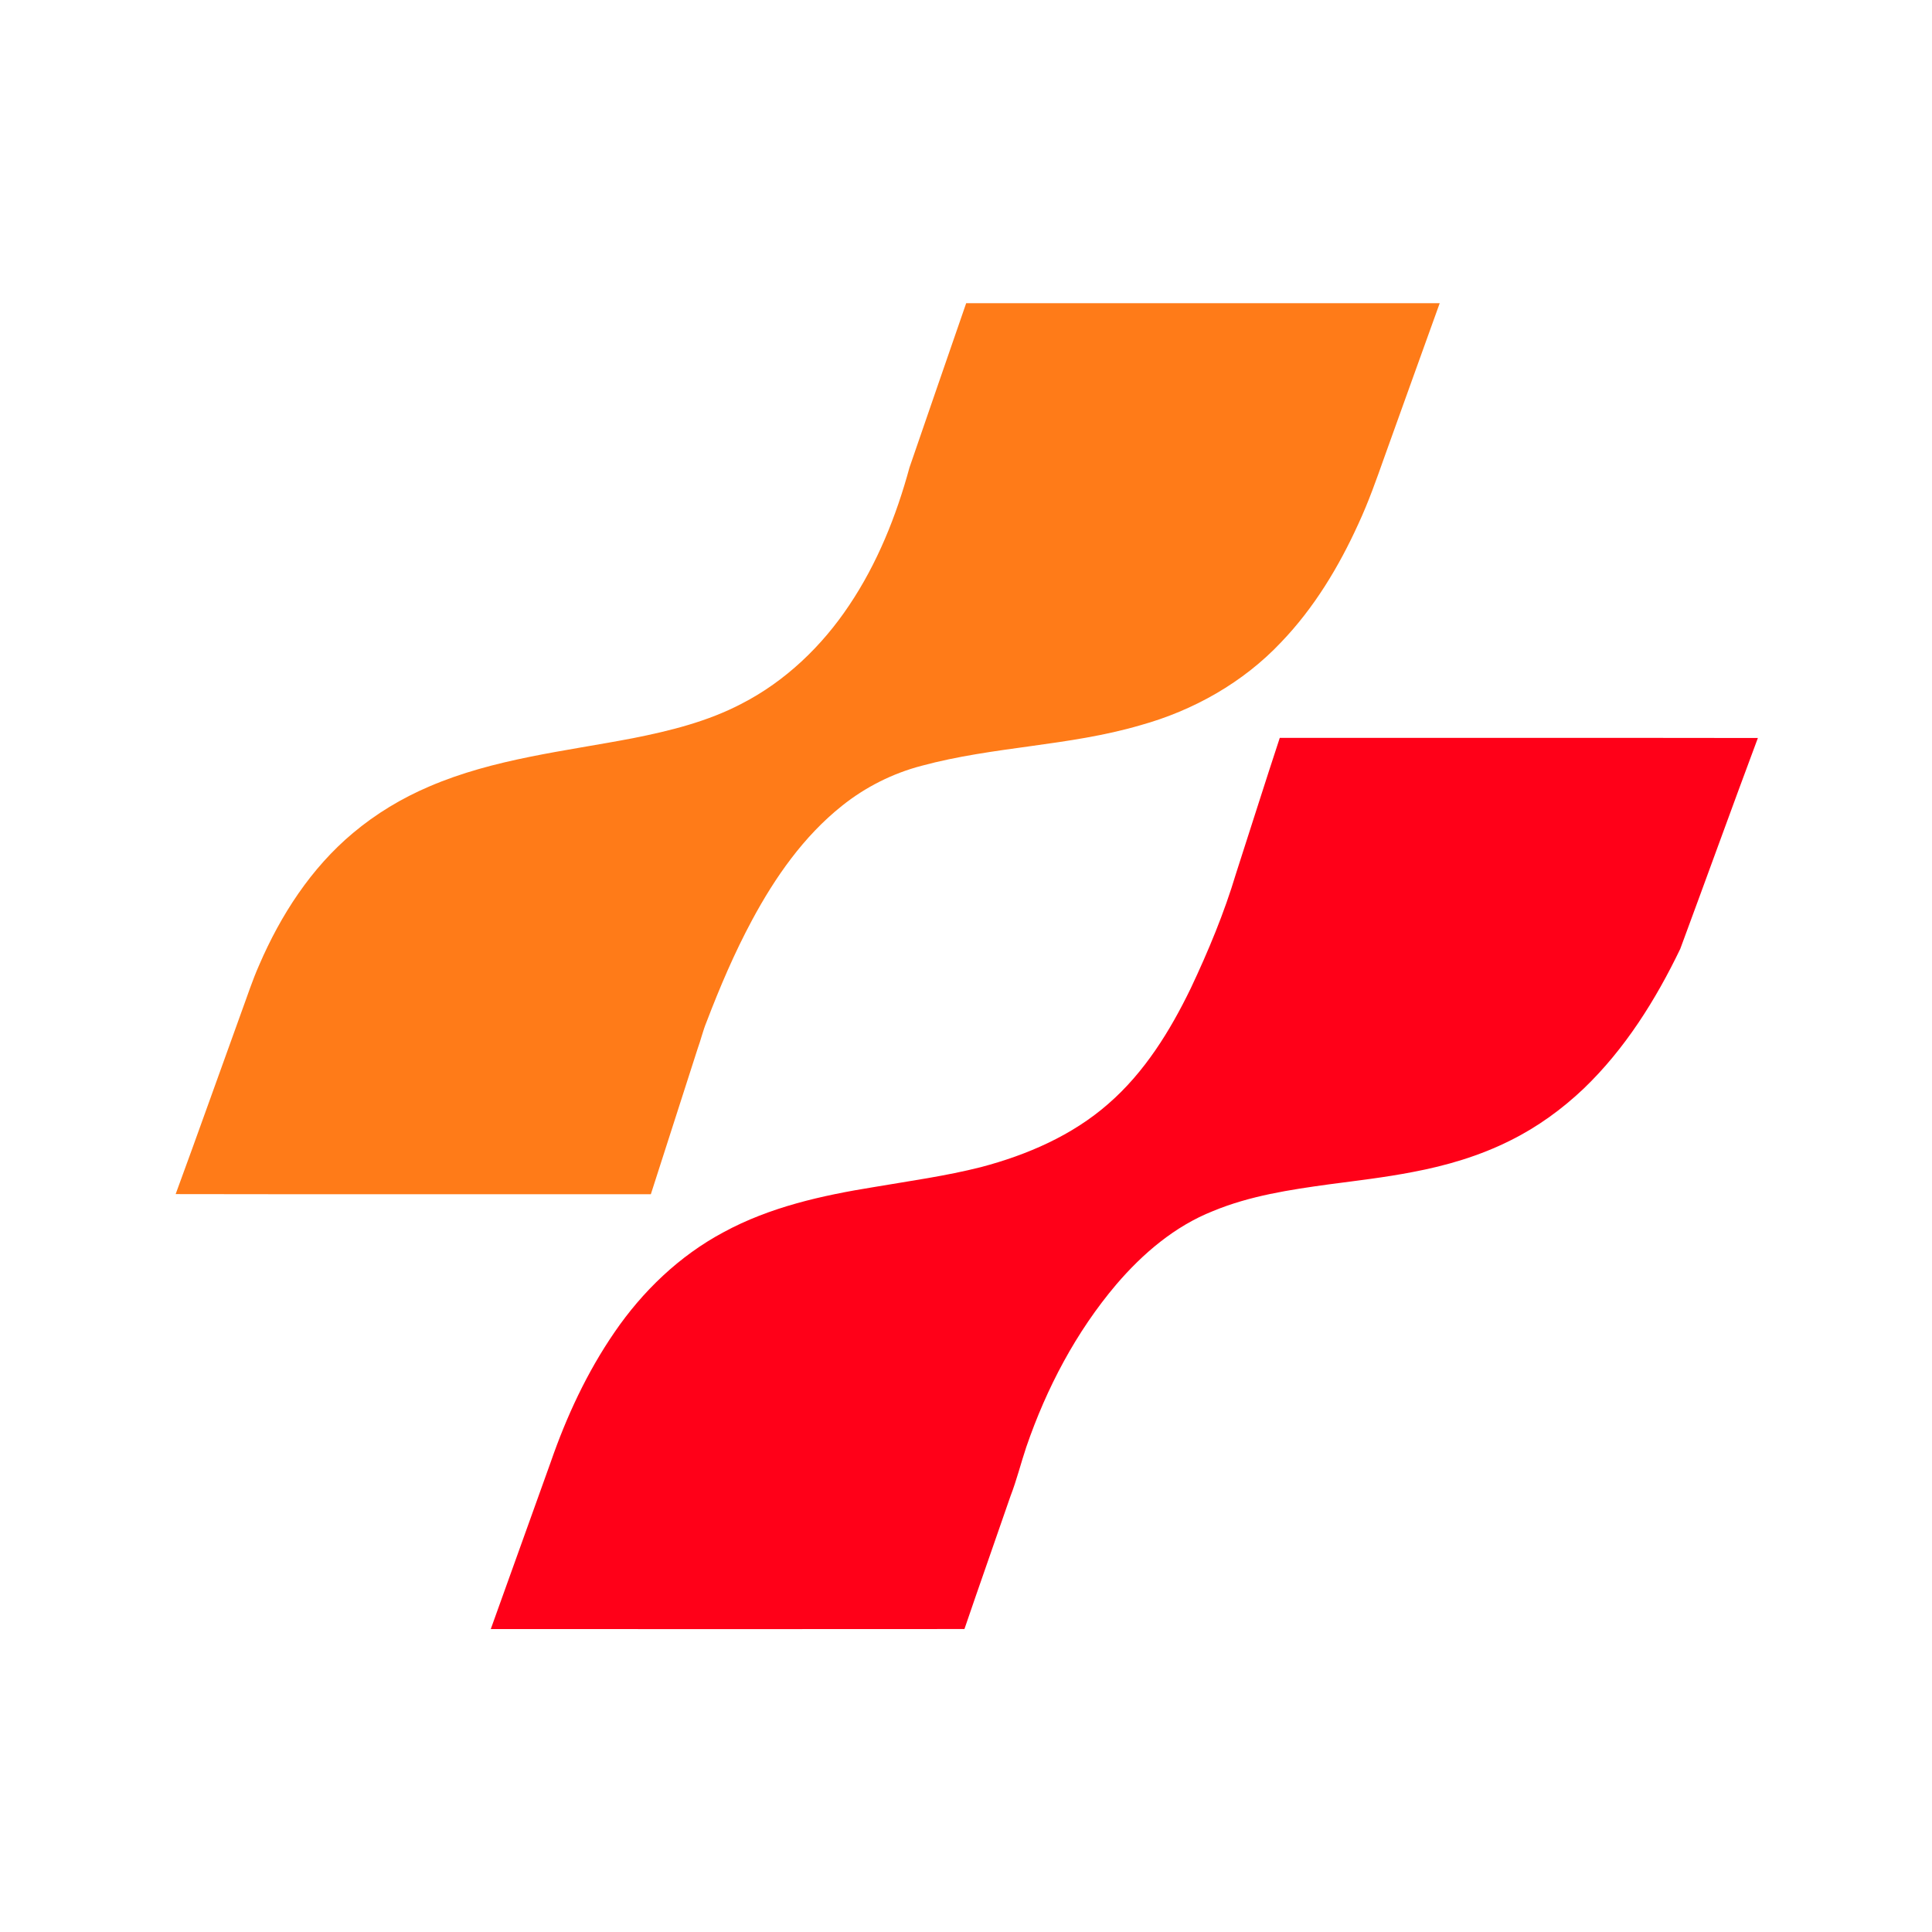 <?xml version="1.0" encoding="UTF-8" ?>
<!DOCTYPE svg PUBLIC "-//W3C//DTD SVG 1.1//EN" "http://www.w3.org/Graphics/SVG/1.1/DTD/svg11.dtd">
<svg width="1276pt" height="1276pt" viewBox="0 0 1276 1276" version="1.1" xmlns="http://www.w3.org/2000/svg">
<g id="#ff7b18ff">
<path fill="#ff7b18" opacity="1.00" d=" M 638.12 200.24 C 742.37 200.24 846.62 200.23 950.87 200.24 C 938.68 233.96 926.63 267.72 914.48 301.45 C 909.15 316.51 903.84 331.59 897.10 346.09 C 884.20 374.44 867.83 401.56 846.18 424.11 C 821.11 450.76 788.18 469.28 753.06 479.02 C 705.93 492.81 656.13 492.94 608.79 505.74 C 589.64 510.72 571.60 519.80 556.15 532.15 C 530.82 552.31 511.95 579.35 496.73 607.65 C 485.08 629.30 475.43 651.96 466.66 674.90 C 464.26 680.68 462.89 686.80 460.74 692.66 C 450.46 724.69 440.17 756.71 429.86 788.73 C 325.24 788.70 220.62 788.85 116.01 788.65 C 130.70 748.72 144.88 708.59 159.39 668.59 C 163.26 658.13 166.67 647.48 171.21 637.28 C 185.40 604.36 205.46 573.31 233.15 550.16 C 248.27 537.45 265.36 527.16 283.52 519.43 C 326.23 501.07 372.88 496.23 418.11 487.53 C 442.71 482.65 467.41 476.50 489.76 464.79 C 518.68 449.95 542.83 426.76 560.80 399.83 C 579.39 372.16 591.95 340.85 600.67 308.79 C 613.10 272.59 625.63 236.42 638.12 200.24 Z" />
</g>
<g id="#ff0018ff">
<path fill="#ff0018" opacity="1.00" d=" M 845.23 487.34 C 950.49 487.38 1055.75 487.24 1161.00 487.41 C 1143.70 533.75 1126.93 580.29 1109.74 626.68 C 1093.51 660.42 1073.22 692.78 1046.08 718.86 C 1031.64 732.58 1015.35 744.41 997.48 753.25 C 977.22 763.42 955.29 769.88 933.07 774.06 C 914.83 777.61 896.36 779.75 877.95 782.18 C 851.91 785.76 825.55 789.73 801.10 799.87 C 775.89 809.86 754.75 827.89 737.28 848.31 C 710.64 879.73 691.16 916.82 677.82 955.68 C 674.21 966.47 671.48 977.54 667.37 988.16 C 657.31 1017.43 646.95 1046.60 636.97 1075.90 C 532.69 1075.99 428.41 1075.97 324.14 1075.91 C 337.30 1039.18 350.52 1002.47 363.69 965.74 C 374.14 935.55 387.73 906.26 405.86 879.89 C 424.39 852.79 448.75 829.38 477.81 813.86 C 508.44 797.19 542.90 789.53 577.05 784.03 C 600.77 779.98 624.67 776.72 648.03 770.79 C 678.41 762.76 708.18 749.91 731.99 729.02 C 755.90 708.27 772.81 680.86 786.49 652.63 C 798.06 628.11 808.52 602.99 816.31 577.00 C 825.97 547.12 835.40 517.16 845.23 487.34 Z" />
</g>
</svg>
